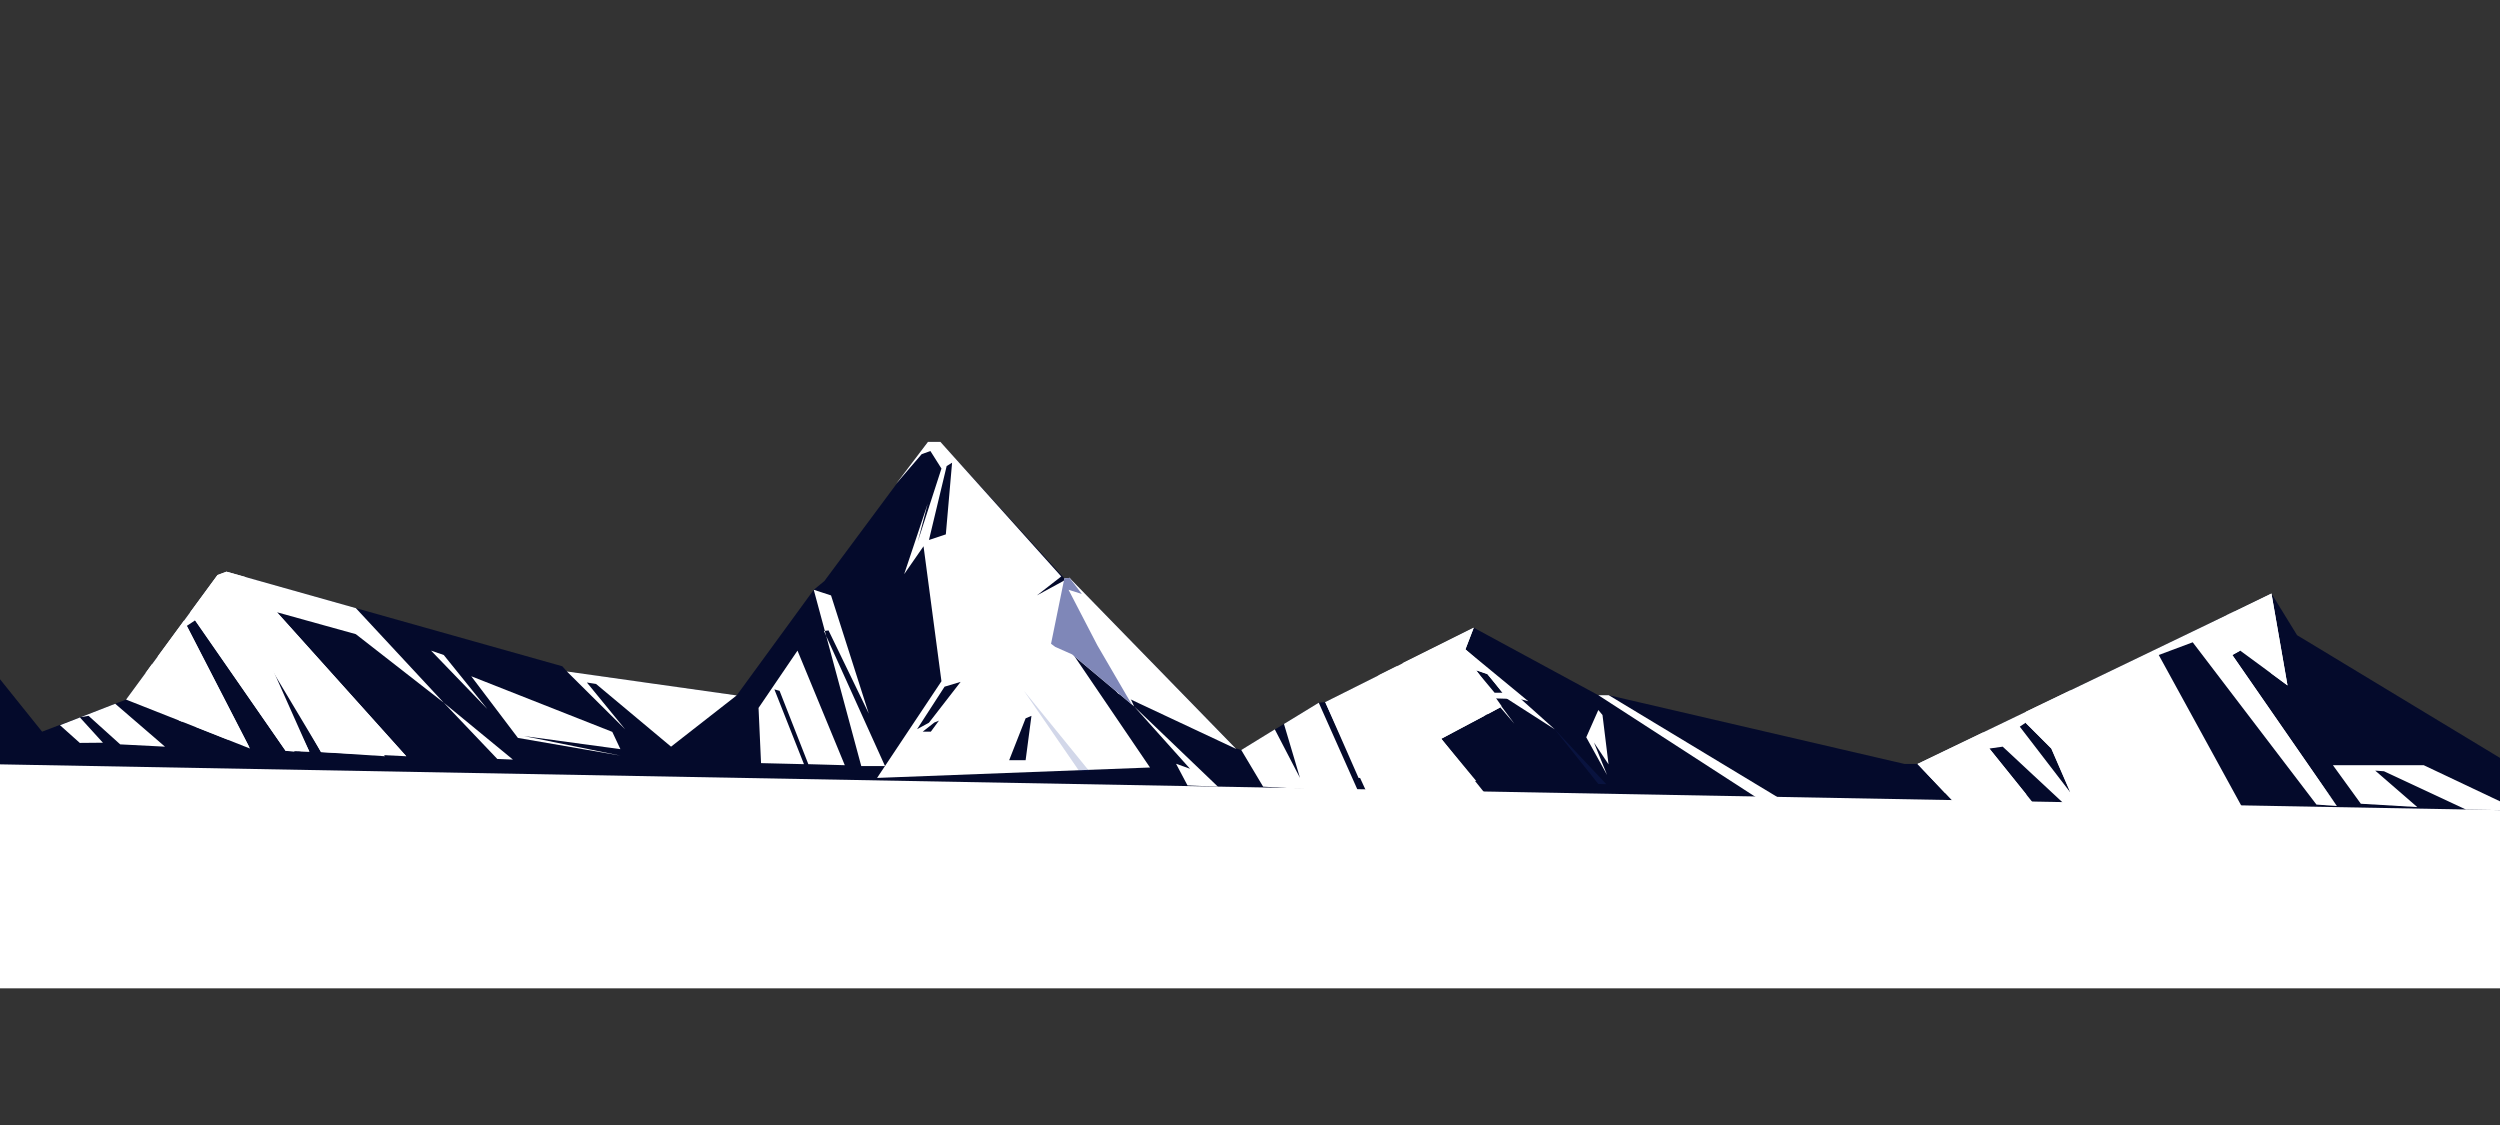 <svg version="1.2" xmlns="http://www.w3.org/2000/svg" viewBox="0 0 1200 540" width="1200" height="540">
	<rect x="0" y="0" width="1200" height="540" fill="#333333" stroke="none"/>
	<title>&lt;Group&gt;</title>
	<style>
		.s0 { fill: #040a2b } 
		.s1 { mix-blend-mode: soft-light;fill: #ffffff } 
		.s2 { fill: #4f8df4 } 
		.s3 { mix-blend-mode: soft-light;fill: #7f87b8 } 
		.s4 { opacity: .2;fill: #223995 } 
	</style>
	<g id="&lt;Group&gt;">
		<path id="&lt;Path&gt;" class="s0" d="m1090.3 284.9l-169.9 81.8h-6.2l-142-33h-5l-59.8-32.4-71.3 35.7-3.1 0.3-37.2 22.7-2.6-0.8-79.8-81.8-2.5 0.2-59.6-65.5h-6l-49.6 66.8-5.1 4.2-37 50.7-81.5-11.5-2.2-2.5-161.2-45.4-4.3 1.6-43.9 59.8-40.3 15.4-33.3-41.5v130.5l1226 21.3v-89.9l-105.3-63.7-5-3z"/>
		<path id="&lt;Path&gt;" class="s1" d="m513.4 277.4l5.9 7.7 25.1 54-29.8-25-8.1-3.6-1.3 3.4 3.9 11.8-6.2-11.8 8-36.3z"/>
		<path id="&lt;Compound Path&gt;" fill-rule="evenodd" class="s1" d="m421 373.4l30.9-46.4-8.6-64.8-9.3 13.4 11.3-33.8-4.8 18.3 11.4-35.2-5.3-8.4-4.2 1.5-12.3 14.3 15.3-20.2h6l58 64.6-11.7 9.1 15.6-8.5 80.1 82.2-56.7-26.6-25.4-28.5 2.6 7.9 38.1 56.1zm29.7-27.5l-2.2 0.9-5.6 4.4h3.9zm33.7 19h7.9l2.8-21.3-2.8 1.2zm-30.4-108.4l3-34.4-2.6 1.6-8.5 35.5zm-13.8 93.5l5.7-3.1 15.2-19.6-7.7 2.3z"/>
		<path id="&lt;Path&gt;" class="s1" d="m465.5 280.7l4.8 3.7 21.2 47.2-23.9-44.6z"/>
		<path id="&lt;Path&gt;" class="s1" d="m584.6 377.6l-40.2-38.5 26.8 29.9-6.7-2.4 5.5 10.4z"/>
		<path id="&lt;Compound Path&gt;" fill-rule="evenodd" class="s1" d="m707.4 301.3l-4 10.4 42.9 38.4-22.9-14.7-7-0.2 3.8 4.3-28.4 15.1 22.4 28-58.2-2.3-19.9-43.3zm13.4 37.9l6.1 8.2-6.8-7.9zm-3.4-6.7h4l-7.5-8.9-5.5-1.9zm-24.1 32l2.1-0.9-3.2-4.2-1.1 2.1zm-2.2-12.9h3l-11.4-12.8-4.8-2.8z"/>
		<path id="&lt;Path&gt;" class="s1" d="m633 337.3l19.1 42.9-45.8-2.6-10.5-17.6 16.1-9.9 12.1 23.3-7.7-25.9z"/>
		<path id="&lt;Path&gt;" class="s1" d="m767.2 333.7l83.6 54.1 11.8 0.5-90.4-54.6z"/>
		<path id="&lt;Compound Path&gt;" fill-rule="evenodd" class="s1" d="m1090.3 284.9l7.7 44.1-22.7-16.7-3.8 2.1 50.2 72.5-9.8-0.7-59.4-77.9-16.3 6.1 45.1 82.3-82.3-3.2-37.7-35.1-6.4 0.9 27 33.6-38.1-1.5-23.4-24.7zm-96.6 95.4l-9.1-21-12.3-12.4-2.8 1.9z"/>
		<path id="&lt;Path&gt;" class="s1" d="m272.1 322.3l28 27.8-18.4-22.5 4.4 0.7 36 30.1 31.5-24.6z"/>
		<path id="&lt;Path&gt;" class="s1" d="m170.8 291.9l42.2 45.4-42.2-32.9-37.8-10.5 62 69.1-40.9-2-29.1-48.7 23.5 48.5-11.4-0.4-43.5-62.6-3.9 2.6 30.3 58.9-59.5-23.5 43.9-59.8 4.3-1.6z"/>
		<path id="&lt;Path&gt;" class="s1" d="m246.2 364.6l-33.2-27.3 25.7 27z"/>
		<path id="&lt;Path&gt;" class="s1" d="m206.9 312.3l6.1 2.1 20.9 25.9z"/>
		<path id="&lt;Path&gt;" class="s2" d="m1034.2 395.1l-7.3-6.8-19.6 2.3-1.9 2.7-2.2-0.3-3.9-2.4-9.5 1.7-6.5 0.6-10.3-1.2-1.7-1.8-3.4-0.9-7.7 2.7-2.2-0.8-8.7 0.7z"/>
		<path id="&lt;Path&gt;" class="s2" d="m812.5 386.4l-7.4-3.8h-11.8l-37.5 1.9z"/>
		<path id="&lt;Path&gt;" class="s1" d="m390.6 283.1l8.3 2.7 18.1 56.7-19.3-39.9-2.2 0.3 29.3 64.8h-11.4z"/>
		<path id="&lt;Path&gt;" class="s3" d="m514.6 314.1l28.7 24.1-16.6-28.5-13.8-26.6 6.4 2-5.9-7.7-2.5 0.2-6.4 31.4 2 1.5z"/>
		<path id="&lt;Path&gt;" class="s1" d="m382.8 312.3l22.7 55-17.5-0.5-13.8-35.2-2.5-0.7 14.2 35.9-20.6-0.5-1.2-26.5z"/>
		<path id="&lt;Path&gt;" class="s1" d="m720.9 339.1l-12.3-17.4 5.4 1.8 9.4 11.9 7.2 0.4 3 0.8-30.2-24.9 4-10.4-34.2 17 9.6 20.3-12.4-18.8-8.8 4.4 33.9 50.3 13.1 0.4-16.8-20.3 20.9-11.1-18.5-21.8 19.9 21.1z"/>
		<path id="&lt;Path&gt;" class="s1" d="m663.5 335.1l-27.4 1.9 16 36.4 22.8 0.6-15-37.8 0.5 4.3 19 33.5h8.1z"/>
		<path id="&lt;Path&gt;" class="s1" d="m972.5 341.6l-0.2 5.4 12.4 12.3 9.8 22.5 10.9 0.5-16.6-43.3 19.9 43.3h9l-24-46.3 55.1 47.4h14.5l-69.6-52z"/>
		<path id="&lt;Path&gt;" class="s1" d="m952 351.5l2.9 7.8 17.8 22.1-28.1-0.6-7.3-20 6.1 20-9.9-0.3-13.1-13.8z"/>
		<path id="&lt;Path&gt;" class="s1" d="m195 363l-77.4-86.1-8.9-2.5-4.3 1.6-13.2 18 45.9 66.4 4.3 0.4-33-62.2 14.4 16.2 21.4 45.8 4.3 0.2-21.6-48.5 27.2 48.7 30.7 2-55.3-69.8 61.2 68.7z"/>
		<path id="&lt;Path&gt;" class="s1" d="m1212.9 389.1l-1223.3-22.4-2.7 107.7h1226z"/>
		<path id="&lt;Path&gt;" class="s4" d="m518 370.1l-26.5-38.5 31.4 38.6z"/>
		<path id="&lt;Path&gt;" class="s4" d="m746.3 350.1l24.7 26.3-3.8-0.1z"/>
		<path id="&lt;Path&gt;" class="s1" d="m767.2 340.8l-5.8 13.1 10 18.1-6.3-15.6 7 10.5-2.9-23.7z"/>
		<path id="&lt;Path&gt;" class="s1" d="m485.8 335.6l-8.9 18.7 8.9-4.2z"/>
		<path id="&lt;Path&gt;" class="s1" d="m226.2 324.6l22.4 29.6 49.2 8.5-46.3-9.4 46.3 6.3-3.9-8.3z"/>
		<path id="&lt;Path&gt;" class="s1" d="m1119.8 367.3h43.6l45.8 21.7-25.5-0.4-39.4-18.4-4.2-0.3 20.2 17.5-27.1-1.6z"/>
		<path id="&lt;Path&gt;" class="s1" d="m1090.3 284.9l7.7 44.1-7.7-5.7-17.8-29.8-3.6 1.7 6.4 17.1-3.8 2.1 50.2 72.5-62.9-86.5z"/>
		<path id="&lt;Path&gt;" class="s1" d="m88.3 297.9l31.1 60.3-2.3-0.1-29.9-50.4-1 1.3 23.3 46.1-15.1-6-18.7-34z"/>
		<path id="&lt;Path&gt;" class="s1" d="m73 318.7l14.7 27.8-1.7-0.6-16.1-22.9z"/>
		<path id="&lt;Path&gt;" class="s1" d="m55.3 337.8l23.9 20.6-21.5-1.1-15.2-13.7-4.2 0.7 11.1 12.2-11.1 0.1-9.5-8.5z"/>
	</g>
</svg>